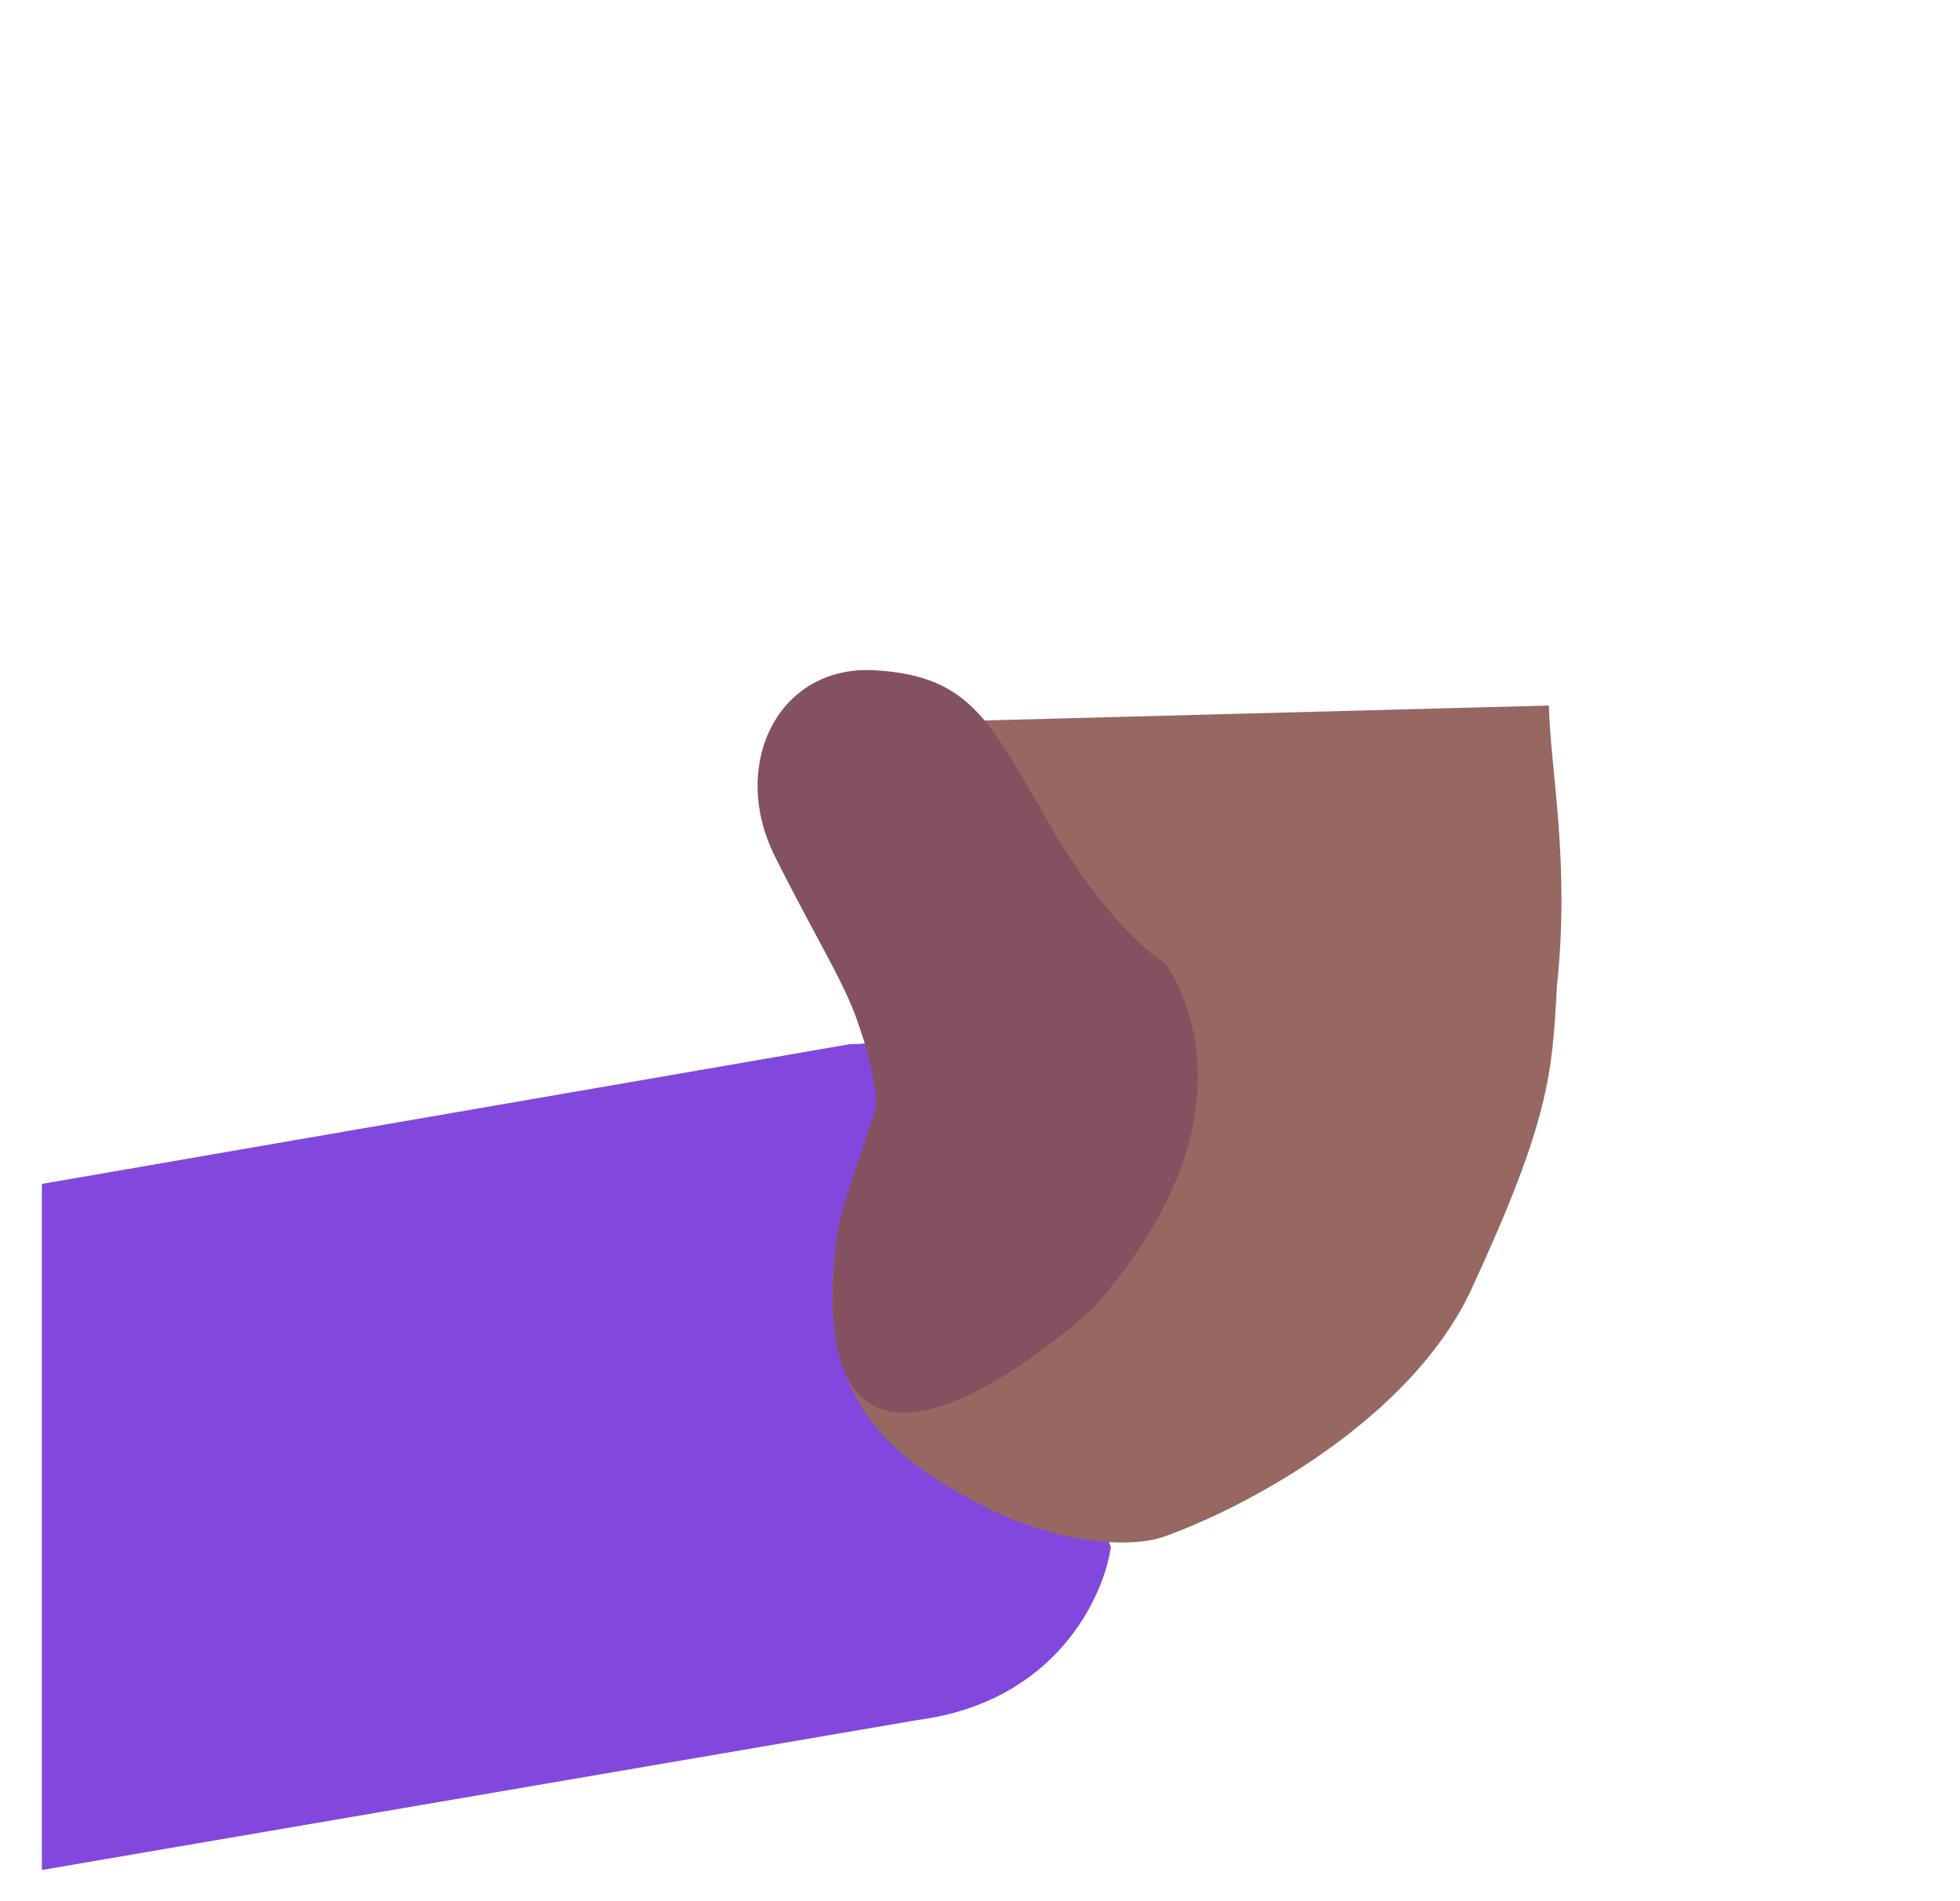 <svg xmlns="http://www.w3.org/2000/svg" width="3em" height="2.91em" viewBox="0 0 33 32"><g fill="none"><g clip-path="url(#)"><path fill="#8248DD" d="m18.703 26.047l-3.027-8.769c-.059.216-.94.29-1.373.3L.705 19.93v11.553l14.752-2.527c2.322-.306 3.126-2.074 3.246-2.91"/><path fill="url(#)" d="m18.703 26.047l-3.027-8.769c-.059.216-.94.29-1.373.3L.705 19.93v11.553l14.752-2.527c2.322-.306 3.126-2.074 3.246-2.91"/><path fill="url(#)" d="m18.703 26.047l-3.027-8.769c-.059.216-.94.29-1.373.3L.705 19.93v11.553l14.752-2.527c2.322-.306 3.126-2.074 3.246-2.91"/><path fill="url(#)" d="m18.703 26.047l-3.027-8.769c-.059.216-.94.29-1.373.3L.705 19.93v11.553l14.752-2.527c2.322-.306 3.126-2.074 3.246-2.91"/><path fill="url(#)" d="m18.703 26.047l-3.027-8.769c-.059.216-.94.29-1.373.3L.705 19.93v11.553l14.752-2.527c2.322-.306 3.126-2.074 3.246-2.91"/><path fill="url(#)" d="m18.703 26.047l-3.027-8.769c-.059.216-.94.29-1.373.3L.705 19.93v11.553l14.752-2.527c2.322-.306 3.126-2.074 3.246-2.91"/><path fill="url(#)" d="m18.703 26.047l-3.027-8.769c-.059.216-.94.29-1.373.3L.705 19.93v11.553l14.752-2.527c2.322-.306 3.126-2.074 3.246-2.91"/><path fill="url(#)" d="m18.703 26.047l-3.027-8.769c-.059.216-.94.29-1.373.3L.705 19.93v11.553l14.752-2.527c2.322-.306 3.126-2.074 3.246-2.91"/><path fill="url(#)" d="m18.703 26.047l-3.027-8.769c-.059.216-.94.29-1.373.3L.705 19.93v11.553l14.752-2.527c2.322-.306 3.126-2.074 3.246-2.91"/><path fill="url(#)" d="m18.703 26.047l-3.027-8.769c-.059.216-.94.29-1.373.3L.705 19.93v11.553l14.752-2.527c2.322-.306 3.126-2.074 3.246-2.91"/><path fill="url(#)" d="m18.703 26.047l-3.027-8.769c-.059.216-.94.29-1.373.3L.705 19.93v11.553l14.752-2.527c2.322-.306 3.126-2.074 3.246-2.91"/><path fill="url(#)" d="m18.703 26.047l-3.027-8.769c-.059.216-.94.29-1.373.3L.705 19.93v11.553l14.752-2.527c2.322-.306 3.126-2.074 3.246-2.91"/><path fill="url(#)" d="m18.703 26.047l-3.027-8.769c-.059.216-.94.29-1.373.3L.705 19.93v11.553l14.752-2.527c2.322-.306 3.126-2.074 3.246-2.91"/><path fill="url(#)" d="m18.703 26.047l-3.027-8.769c-.059.216-.94.29-1.373.3L.705 19.93v11.553l14.752-2.527c2.322-.306 3.126-2.074 3.246-2.91"/><path fill="url(#)" d="m18.703 26.047l-3.027-8.769c-.059.216-.94.29-1.373.3L.705 19.93v11.553l14.752-2.527c2.322-.306 3.126-2.074 3.246-2.91"/><path fill="url(#)" d="M18.242 26.225c.865-.173 1.417-.37 1.584-.447c-2.339-3.984-6.979-11.862-6.829-11.512c.188.437 1.016 2 1.383 2.718c.367.72.36 1.602.36 1.758s-.29.68-.36 1.008c-.07.078-.633.625-.797 1.828c-.131.963-.099 1.622-.066 1.832c.094 1.241.6 1.906 1.021 2.384c.734.834 1.871.87 2.136.828c.138-.022.486-.182 1.568-.397"/><path fill="#966861" d="M24.783 21.687c-1.05 2.271-3.92 3.744-5.223 4.196c-.56.18-2.16.195-4.087-1.184c-2.408-1.723-1.134-4.65-1.067-4.96s.31-.93.343-1.113c.033-.184-.1-.954-.285-1.44c-.147-.388-.63-1.311-.853-1.724l2.829-3.332l9.638-.255c.026 1.097.36 2.64.134 4.74v.011c-.078 1.442-.121 2.229-1.43 5.06"/><path fill="url(#)" d="M24.783 21.687c-1.05 2.271-3.92 3.744-5.223 4.196c-.56.18-2.16.195-4.087-1.184c-2.408-1.723-1.134-4.65-1.067-4.96s.31-.93.343-1.113c.033-.184-.1-.954-.285-1.44c-.147-.388-.63-1.311-.853-1.724l2.829-3.332l9.638-.255c.026 1.097.36 2.64.134 4.74v.011c-.078 1.442-.121 2.229-1.43 5.06"/><path fill="url(#)" d="m26.189 11.896l.06 2.666c-1.687-.202-2.602-1.26-2.602-2.743c-.012-.255-.046-.838-.09-1.767c-.035-.742-.143-2.258-.192-2.923c.252-.083.896-.174 1.454.123c1.352.608 1.252 1.987 1.37 4.644"/><path fill="url(#)" d="m26.189 11.896l.06 2.666c-1.687-.202-2.602-1.26-2.602-2.743c-.012-.255-.046-.838-.09-1.767c-.035-.742-.143-2.258-.192-2.923c.252-.083.896-.174 1.454.123c1.352.608 1.252 1.987 1.37 4.644"/><path fill="url(#)" d="m26.189 11.896l.06 2.666c-1.687-.202-2.602-1.26-2.602-2.743c-.012-.255-.046-.838-.09-1.767c-.035-.742-.143-2.258-.192-2.923c.252-.083.896-.174 1.454.123c1.352.608 1.252 1.987 1.37 4.644"/><path fill="url(#)" d="m26.189 11.896l.06 2.666c-1.687-.202-2.602-1.26-2.602-2.743c-.012-.255-.046-.838-.09-1.767c-.035-.742-.143-2.258-.192-2.923c.252-.083.896-.174 1.454.123c1.352.608 1.252 1.987 1.37 4.644"/><path fill="url(#)" d="m26.189 11.896l.06 2.666c-1.687-.202-2.602-1.26-2.602-2.743c-.012-.255-.046-.838-.09-1.767c-.035-.742-.143-2.258-.192-2.923c.252-.083.896-.174 1.454.123c1.352.608 1.252 1.987 1.37 4.644"/><path fill="url(#)" d="M23.61 10.705c.037 1.253.216 2.174.301 2.477c-.966-.182-2.697-.41-2.587-2.714a96 96 0 0 0-.11-2.451c-.036-.629-.136-2.46-.255-3.389c.256-.036.693-.128 1.476.383c.784.51.83 1.339.92 1.977c.091.637.21 2.15.255 3.716"/><path fill="url(#)" d="M23.61 10.705c.037 1.253.216 2.174.301 2.477c-.966-.182-2.697-.41-2.587-2.714a96 96 0 0 0-.11-2.451c-.036-.629-.136-2.46-.255-3.389c.256-.036.693-.128 1.476.383c.784.51.83 1.339.92 1.977c.091.637.21 2.15.255 3.716"/><path fill="url(#)" d="M23.61 10.705c.037 1.253.216 2.174.301 2.477c-.966-.182-2.697-.41-2.587-2.714a96 96 0 0 0-.11-2.451c-.036-.629-.136-2.46-.255-3.389c.256-.036.693-.128 1.476.383c.784.51.83 1.339.92 1.977c.091.637.21 2.15.255 3.716"/><path fill="url(#)" d="M23.61 10.705c.037 1.253.216 2.174.301 2.477c-.966-.182-2.697-.41-2.587-2.714a96 96 0 0 0-.11-2.451c-.036-.629-.136-2.46-.255-3.389c.256-.036.693-.128 1.476.383c.784.51.83 1.339.92 1.977c.091.637.21 2.15.255 3.716"/><path fill="url(#)" d="M21.322 10.028c.063 1.683.267 1.688.377 1.974c-1.07 1.51-3.642.886-4.793.385v-7.76c.107-.716.707-2.1 2.245-1.895c1.923.255 1.88 2.214 1.958 3.315s.165 2.864.212 3.98"/><path fill="url(#)" d="M21.322 10.028c.063 1.683.267 1.688.377 1.974c-1.07 1.51-3.642.886-4.793.385v-7.76c.107-.716.707-2.1 2.245-1.895c1.923.255 1.88 2.214 1.958 3.315s.165 2.864.212 3.98"/><path fill="url(#)" d="M21.322 10.028c.063 1.683.267 1.688.377 1.974c-1.07 1.51-3.642.886-4.793.385v-7.76c.107-.716.707-2.1 2.245-1.895c1.923.255 1.88 2.214 1.958 3.315s.165 2.864.212 3.98"/><path fill="url(#)" d="M21.322 10.028c.063 1.683.267 1.688.377 1.974c-1.07 1.51-3.642.886-4.793.385v-7.76c.107-.716.707-2.1 2.245-1.895c1.923.255 1.88 2.214 1.958 3.315s.165 2.864.212 3.98"/><path fill="url(#)" d="M19.289 10.228c.216 1.956.585 2.715.743 2.85c-.198 1.232-.184 4.19-.743 4.61c-.966.726-2.705-1.725-3.446-2.076l-.417-3.03c-.203-1.63-.626-5.025-.698-5.575c-.09-.686.135-2.398 1.824-2.455s2.174 1.374 2.264 1.949l.003.02c.09.57.203 1.291.47 3.707"/><path fill="url(#)" d="M19.289 10.228c.216 1.956.585 2.715.743 2.85c-.198 1.232-.184 4.19-.743 4.61c-.966.726-2.705-1.725-3.446-2.076l-.417-3.03c-.203-1.63-.626-5.025-.698-5.575c-.09-.686.135-2.398 1.824-2.455s2.174 1.374 2.264 1.949l.003.02c.09.57.203 1.291.47 3.707"/><path fill="url(#)" d="M19.289 10.228c.216 1.956.585 2.715.743 2.85c-.198 1.232-.184 4.19-.743 4.61c-.966.726-2.705-1.725-3.446-2.076l-.417-3.03c-.203-1.63-.626-5.025-.698-5.575c-.09-.686.135-2.398 1.824-2.455s2.174 1.374 2.264 1.949l.003.02c.09.57.203 1.291.47 3.707"/><path fill="#845160" d="M17.7 13.928c.819 1.407 1.593 2.091 1.878 2.257c.088.05 1.863 2.455-1.212 5.876c-1.668 1.469-4.849 3.505-4.279-1.24c.063-.517.56-1.798.658-2.18c.03-.317-.146-.993-.255-1.29c-.234-.764-.681-1.413-1.445-2.94c-.764-1.529.047-3.223 1.684-3.13c1.637.094 1.95.888 2.972 2.647"/><path fill="url(#)" d="M17.7 13.928c.819 1.407 1.593 2.091 1.878 2.257c.088.05 1.863 2.455-1.212 5.876c-1.668 1.469-4.849 3.505-4.279-1.24c.063-.517.56-1.798.658-2.18c.03-.317-.146-.993-.255-1.29c-.234-.764-.681-1.413-1.445-2.94c-.764-1.529.047-3.223 1.684-3.13c1.637.094 1.95.888 2.972 2.647"/><path fill="url(#)" d="M17.7 13.928c.819 1.407 1.593 2.091 1.878 2.257c.088.05 1.863 2.455-1.212 5.876c-1.668 1.469-4.849 3.505-4.279-1.24c.063-.517.56-1.798.658-2.18c.03-.317-.146-.993-.255-1.29c-.234-.764-.681-1.413-1.445-2.94c-.764-1.529.047-3.223 1.684-3.13c1.637.094 1.95.888 2.972 2.647"/><path fill="url(#)" d="M17.7 13.928c.819 1.407 1.593 2.091 1.878 2.257c.088.05 1.863 2.455-1.212 5.876c-1.668 1.469-4.849 3.505-4.279-1.24c.063-.517.56-1.798.658-2.18c.03-.317-.146-.993-.255-1.29c-.234-.764-.681-1.413-1.445-2.94c-.764-1.529.047-3.223 1.684-3.13c1.637.094 1.95.888 2.972 2.647"/><path fill="url(#)" d="M17.7 13.928c.819 1.407 1.593 2.091 1.878 2.257c.088.05 1.863 2.455-1.212 5.876c-1.668 1.469-4.849 3.505-4.279-1.24c.063-.517.56-1.798.658-2.18c.03-.317-.146-.993-.255-1.29c-.234-.764-.681-1.413-1.445-2.94c-.764-1.529.047-3.223 1.684-3.13c1.637.094 1.95.888 2.972 2.647"/><path fill="url(#)" d="M17.7 13.928c.819 1.407 1.593 2.091 1.878 2.257c.088.05 1.863 2.455-1.212 5.876c-1.668 1.469-4.849 3.505-4.279-1.24c.063-.517.56-1.798.658-2.18c.03-.317-.146-.993-.255-1.29c-.234-.764-.681-1.413-1.445-2.94c-.764-1.529.047-3.223 1.684-3.13c1.637.094 1.95.888 2.972 2.647"/><path fill="url(#)" d="M17.7 13.928c.819 1.407 1.593 2.091 1.878 2.257c.088.05 1.863 2.455-1.212 5.876c-1.668 1.469-4.849 3.505-4.279-1.24c.063-.517.56-1.798.658-2.18c.03-.317-.146-.993-.255-1.29c-.234-.764-.681-1.413-1.445-2.94c-.764-1.529.047-3.223 1.684-3.13c1.637.094 1.95.888 2.972 2.647"/><path fill="url(#)" d="M17.7 13.928c.819 1.407 1.593 2.091 1.878 2.257c.088.05 1.863 2.455-1.212 5.876c-1.668 1.469-4.849 3.505-4.279-1.24c.063-.517.56-1.798.658-2.18c.03-.317-.146-.993-.255-1.29c-.234-.764-.681-1.413-1.445-2.94c-.764-1.529.047-3.223 1.684-3.13c1.637.094 1.95.888 2.972 2.647"/><path fill="url(#)" d="M17.7 13.928c.819 1.407 1.593 2.091 1.878 2.257c.088.05 1.863 2.455-1.212 5.876c-1.668 1.469-4.849 3.505-4.279-1.24c.063-.517.56-1.798.658-2.18c.03-.317-.146-.993-.255-1.29c-.234-.764-.681-1.413-1.445-2.94c-.764-1.529.047-3.223 1.684-3.13c1.637.094 1.95.888 2.972 2.647"/><path fill="url(#)" d="M17.7 13.928c.819 1.407 1.593 2.091 1.878 2.257c.088.05 1.863 2.455-1.212 5.876c-1.668 1.469-4.849 3.505-4.279-1.24c.063-.517.56-1.798.658-2.18c.03-.317-.146-.993-.255-1.29c-.234-.764-.681-1.413-1.445-2.94c-.764-1.529.047-3.223 1.684-3.13c1.637.094 1.95.888 2.972 2.647"/><path fill="url(#)" d="M17.7 13.928c.819 1.407 1.593 2.091 1.878 2.257c.088.05 1.863 2.455-1.212 5.876c-1.668 1.469-4.849 3.505-4.279-1.24c.063-.517.56-1.798.658-2.18c.03-.317-.146-.993-.255-1.29c-.234-.764-.681-1.413-1.445-2.94c-.764-1.529.047-3.223 1.684-3.13c1.637.094 1.95.888 2.972 2.647"/><path fill="url(#)" d="m16.576 12.126l9.424-.25c.027 1.096.275 3.58.213 4.739l-.001.011c-.078 1.442-.12 2.229-1.429 5.06c-1.05 2.273-3.919 3.745-5.222 4.198c-.56.18-2.161.194-4.088-1.185c-1.46-1.044-1.566-2.532-1.409-3.61q.009-.13.024-.268c.034-.329.245-.941.423-1.457a11 11 0 0 0 .24-.746c.028-.197-.105-.953-.286-1.432c-.148-.388-.63-1.31-.854-1.724l.01-.01c-.17-.314-.362-.673-.575-1.099c-.764-1.528.047-3.165 1.684-3.071c.906.052 1.407.318 1.846.844"/><path fill="url(#)" d="m16.576 12.126l9.424-.25c.027 1.096.275 3.58.213 4.739l-.001.011c-.078 1.442-.12 2.229-1.429 5.06c-1.05 2.273-3.919 3.745-5.222 4.198c-.56.18-2.161.194-4.088-1.185c-1.46-1.044-1.566-2.532-1.409-3.61q.009-.13.024-.268c.034-.329.245-.941.423-1.457a11 11 0 0 0 .24-.746c.028-.197-.105-.953-.286-1.432c-.148-.388-.63-1.31-.854-1.724l.01-.01c-.17-.314-.362-.673-.575-1.099c-.764-1.528.047-3.165 1.684-3.071c.906.052 1.407.318 1.846.844"/><path fill="url(#)" d="m16.576 12.126l9.424-.25c.027 1.096.275 3.58.213 4.739l-.001.011c-.078 1.442-.12 2.229-1.429 5.06c-1.05 2.273-3.919 3.745-5.222 4.198c-.56.18-2.161.194-4.088-1.185c-1.46-1.044-1.566-2.532-1.409-3.61q.009-.13.024-.268c.034-.329.245-.941.423-1.457a11 11 0 0 0 .24-.746c.028-.197-.105-.953-.286-1.432c-.148-.388-.63-1.31-.854-1.724l.01-.01c-.17-.314-.362-.673-.575-1.099c-.764-1.528.047-3.165 1.684-3.071c.906.052 1.407.318 1.846.844"/><path fill="url(#)" d="m16.576 12.126l9.424-.25c.027 1.096.275 3.58.213 4.739l-.001.011c-.078 1.442-.12 2.229-1.429 5.06c-1.05 2.273-3.919 3.745-5.222 4.198c-.56.18-2.161.194-4.088-1.185c-1.46-1.044-1.566-2.532-1.409-3.61q.009-.13.024-.268c.034-.329.245-.941.423-1.457a11 11 0 0 0 .24-.746c.028-.197-.105-.953-.286-1.432c-.148-.388-.63-1.31-.854-1.724l.01-.01c-.17-.314-.362-.673-.575-1.099c-.764-1.528.047-3.165 1.684-3.071c.906.052 1.407.318 1.846.844"/><path fill="url(#)" d="m16.576 12.126l9.424-.25c.027 1.096.275 3.58.213 4.739l-.001.011c-.078 1.442-.12 2.229-1.429 5.06c-1.05 2.273-3.919 3.745-5.222 4.198c-.56.18-2.161.194-4.088-1.185c-1.46-1.044-1.566-2.532-1.409-3.61q.009-.13.024-.268c.034-.329.245-.941.423-1.457a11 11 0 0 0 .24-.746c.028-.197-.105-.953-.286-1.432c-.148-.388-.63-1.31-.854-1.724l.01-.01c-.17-.314-.362-.673-.575-1.099c-.764-1.528.047-3.165 1.684-3.071c.906.052 1.407.318 1.846.844"/></g><defs><radialGradient id="" cx="0" cy="0" r="1" gradientTransform="matrix(-1.5 10 -24.107 -3.616 15.193 21)" gradientUnits="userSpaceOnUse"><stop offset=".294" stop-color="#8E4AE5"/><stop offset=".874" stop-color="#8E4AE5" stop-opacity="0"/></radialGradient><radialGradient id="" cx="0" cy="0" r="1" gradientTransform="matrix(-.688 6.501 -6.003 -.635 18.371 20.941)" gradientUnits="userSpaceOnUse"><stop offset=".825" stop-color="#852DBD"/><stop offset="1" stop-color="#852DBD" stop-opacity="0"/></radialGradient><radialGradient id="" cx="0" cy="0" r="1" gradientTransform="matrix(.539 7.97 -6.152 .416 17.793 21.648)" gradientUnits="userSpaceOnUse"><stop offset=".462" stop-color="#852AAB"/><stop offset="1" stop-color="#6F32FB" stop-opacity="0"/></radialGradient><radialGradient id="" cx="0" cy="0" r="1" gradientTransform="matrix(16.019 10.365 -13.133 20.297 2.187 16.766)" gradientUnits="userSpaceOnUse"><stop offset=".974" stop-color="#806DD1" stop-opacity="0"/><stop offset="1" stop-color="#806DD1"/></radialGradient><radialGradient id="" cx="0" cy="0" r="1" gradientTransform="matrix(-7.822 5.355 -6.785 -9.911 17.526 26.128)" gradientUnits="userSpaceOnUse"><stop stop-color="#5C3BD1"/><stop offset="1" stop-color="#5C3BD1" stop-opacity="0"/></radialGradient><radialGradient id="" cx="0" cy="0" r="1" gradientTransform="rotate(18.358 -64.01 6.768)scale(20.892 11.216)" gradientUnits="userSpaceOnUse"><stop offset=".914" stop-color="#A58FF2" stop-opacity="0"/><stop offset="1" stop-color="#A58FF2"/></radialGradient><radialGradient id="" cx="0" cy="0" r="1" gradientTransform="matrix(.376 6.01 -5.026 .314 17.39 23.032)" gradientUnits="userSpaceOnUse"><stop offset=".02" stop-color="#7232F9" stop-opacity="0"/><stop offset=".645" stop-color="#7232F9" stop-opacity="0"/><stop offset=".705" stop-color="#7232F9"/><stop offset=".947" stop-color="#7232F9" stop-opacity="0"/></radialGradient><radialGradient id="" cx="0" cy="0" r="1" gradientTransform="rotate(90.939 -.185 17.674)scale(8.594 7.278)" gradientUnits="userSpaceOnUse"><stop offset=".513" stop-color="#572685"/><stop offset="1" stop-color="#572685" stop-opacity="0"/></radialGradient><radialGradient id="" cx="0" cy="0" r="1" gradientTransform="matrix(1.442 -8.964 5.944 .956 23.365 16.384)" gradientUnits="userSpaceOnUse"><stop offset=".92" stop-color="#947160" stop-opacity="0"/><stop offset="1" stop-color="#947160"/></radialGradient><radialGradient id="" cx="0" cy="0" r="1" gradientTransform="matrix(.245 3.883 -.581 .037 23.624 11.08)" gradientUnits="userSpaceOnUse"><stop stop-color="#603B30"/><stop offset="1" stop-color="#603B30" stop-opacity="0"/></radialGradient><radialGradient id="" cx="0" cy="0" r="1" gradientTransform="rotate(115.183 10.085 12.184)scale(1.398 1.705)" gradientUnits="userSpaceOnUse"><stop stop-color="#A37E72"/><stop offset="1" stop-color="#A37E72" stop-opacity="0"/></radialGradient><radialGradient id="" cx="0" cy="0" r="1" gradientTransform="matrix(.25 4.436 -.595 .034 21.225 9.204)" gradientUnits="userSpaceOnUse"><stop stop-color="#603B30"/><stop offset="1" stop-color="#603B30" stop-opacity="0"/></radialGradient><radialGradient id="" cx="0" cy="0" r="1" gradientTransform="rotate(112.841 9.543 10.63)scale(1.569 1.777)" gradientUnits="userSpaceOnUse"><stop stop-color="#A37E72"/><stop offset="1" stop-color="#A37E72" stop-opacity="0"/></radialGradient><radialGradient id="" cx="0" cy="0" r="1" gradientTransform="matrix(.934 5.785 -.973 .157 18.803 8.332)" gradientUnits="userSpaceOnUse"><stop stop-color="#603B30"/><stop offset="1" stop-color="#603B30" stop-opacity="0"/></radialGradient><radialGradient id="" cx="0" cy="0" r="1" gradientTransform="rotate(128.861 9.025 7.142)scale(1.509 2.062)" gradientUnits="userSpaceOnUse"><stop stop-color="#A37E72"/><stop offset="1" stop-color="#A37E72" stop-opacity="0"/></radialGradient><radialGradient id="" cx="0" cy="0" r="1" gradientTransform="rotate(103.749 6.526 10.147)scale(2.363 3.09)" gradientUnits="userSpaceOnUse"><stop stop-color="#A37E72"/><stop offset="1" stop-color="#A37E72" stop-opacity="0"/></radialGradient><radialGradient id="" cx="0" cy="0" r="1" gradientTransform="matrix(-.551 7.966 -4.847 -.335 12.755 18.745)" gradientUnits="userSpaceOnUse"><stop offset=".644" stop-color="#824E5F"/><stop offset="1" stop-color="#824E5F" stop-opacity="0"/></radialGradient><radialGradient id="" cx="0" cy="0" r="1" gradientTransform="matrix(-.436 6.773 -4.121 -.265 12.756 18.745)" gradientUnits="userSpaceOnUse"><stop offset=".644" stop-color="#765455"/><stop offset="1" stop-color="#765455" stop-opacity="0"/></radialGradient><radialGradient id="" cx="0" cy="0" r="1" gradientTransform="matrix(2.979 2.877 -.816 .845 16.861 13.934)" gradientUnits="userSpaceOnUse"><stop stop-color="#A58074"/><stop offset=".943" stop-color="#A58074" stop-opacity="0"/></radialGradient><radialGradient id="" cx="0" cy="0" r="1" gradientTransform="rotate(46.273 -7.326 24.866)scale(3.675 2.236)" gradientUnits="userSpaceOnUse"><stop stop-color="#A48075"/><stop offset="1" stop-color="#A48075" stop-opacity="0"/></radialGradient><radialGradient id="" cx="0" cy="0" r="1" gradientTransform="matrix(-5.332 -3.555 2.163 -3.245 16.9 23.662)" gradientUnits="userSpaceOnUse"><stop stop-color="#753E5D"/><stop offset="1" stop-color="#753E5D" stop-opacity="0"/></radialGradient><radialGradient id="" cx="0" cy="0" r="1" gradientTransform="matrix(.328 4.597 -1.919 .137 14.252 21.365)" gradientUnits="userSpaceOnUse"><stop stop-color="#795655"/><stop offset="1" stop-color="#795655" stop-opacity="0"/></radialGradient><radialGradient id="" cx="0" cy="0" r="1" gradientTransform="rotate(88.264 1.617 19.383)scale(8.339 4.943)" gradientUnits="userSpaceOnUse"><stop offset=".257" stop-color="#966760"/><stop offset="1" stop-color="#966760" stop-opacity="0"/></radialGradient><radialGradient id="" cx="0" cy="0" r="1" gradientTransform="matrix(2.483 1.599 -1.469 2.28 14.594 23.916)" gradientUnits="userSpaceOnUse"><stop stop-color="#6C404F"/><stop offset=".995" stop-color="#6C404F" stop-opacity="0"/></radialGradient><radialGradient id="" cx="0" cy="0" r="1" gradientTransform="rotate(79.606 -6.364 19.124)scale(2.941 .992)" gradientUnits="userSpaceOnUse"><stop stop-color="#603A45"/><stop offset="1" stop-color="#603A45" stop-opacity="0"/></radialGradient><radialGradient id="" cx="0" cy="0" r="1" gradientTransform="rotate(96.195 1.798 18.104)scale(4.538 2.726)" gradientUnits="userSpaceOnUse"><stop stop-color="#9F7468"/><stop offset="1" stop-color="#9F7468" stop-opacity="0"/></radialGradient><radialGradient id="" cx="0" cy="0" r="1" gradientTransform="rotate(94.279 2.276 17.256)scale(2.033 .863)" gradientUnits="userSpaceOnUse"><stop stop-color="#A67F71"/><stop offset="1" stop-color="#A67F71" stop-opacity="0"/></radialGradient><radialGradient id="" cx="0" cy="0" r="1" gradientTransform="matrix(2.151 3.316 -.252 .163 17.802 13.898)" gradientUnits="userSpaceOnUse"><stop stop-color="#613D32"/><stop offset=".593" stop-color="#613D32" stop-opacity="0"/></radialGradient><linearGradient id="" x1="9.193" x2="9.704" y1="27" y2="31.063" gradientUnits="userSpaceOnUse"><stop offset=".456" stop-color="#4D51FF"/><stop offset=".974" stop-color="#9D68FF"/><stop offset="1" stop-color="#4D51FF" stop-opacity="0"/></linearGradient><linearGradient id="" x1="16.192" x2="13.067" y1="30.047" y2="22.991" gradientUnits="userSpaceOnUse"><stop stop-color="#5D3AD5"/><stop offset="1" stop-color="#5D3AD5" stop-opacity="0"/></linearGradient><linearGradient id="" x1=".143" x2="7.817" y1="27.45" y2="26.309" gradientUnits="userSpaceOnUse"><stop stop-color="#465EFF"/><stop offset="1" stop-color="#465EFF" stop-opacity="0"/></linearGradient><linearGradient id="" x1="7.443" x2="9.255" y1="18.063" y2="30.25" gradientUnits="userSpaceOnUse"><stop offset=".052" stop-color="#A4A7FF" stop-opacity="0"/><stop offset=".313" stop-color="#A4A7FF" stop-opacity=".62"/><stop offset=".716" stop-color="#A4A7FF" stop-opacity="0"/></linearGradient><linearGradient id="" x1="9.704" x2="9.704" y1="17.278" y2="31.483" gradientUnits="userSpaceOnUse"><stop offset=".25" stop-color="#603D8B"/><stop offset=".658" stop-color="#5736F5"/><stop offset="1" stop-color="#603D8B" stop-opacity="0"/></linearGradient><linearGradient id="" x1="8.575" x2="9.418" y1="26.209" y2="30.964" gradientUnits="userSpaceOnUse"><stop offset=".67" stop-color="#9D6AFF" stop-opacity="0"/><stop offset=".804" stop-color="#9D6AFF"/></linearGradient><linearGradient id="" x1="14.565" x2="16.676" y1="21.022" y2="26.633" gradientUnits="userSpaceOnUse"><stop stop-color="#58353E"/><stop offset=".525" stop-color="#6B404D"/><stop offset=".844" stop-color="#723B5D"/><stop offset=".932" stop-color="#713A66"/></linearGradient><linearGradient id="" x1="22.092" x2="19.929" y1="13.283" y2="25.969" gradientUnits="userSpaceOnUse"><stop offset=".147" stop-color="#A57C6E"/><stop offset=".381" stop-color="#9A6D62"/><stop offset=".598" stop-color="#926262"/><stop offset="1" stop-color="#793F66"/></linearGradient><linearGradient id="" x1="26.249" x2="21.907" y1="11.857" y2="11.887" gradientUnits="userSpaceOnUse"><stop stop-color="#9B796C"/><stop offset=".185" stop-color="#A0796E"/><stop offset=".262" stop-color="#9F786E"/><stop offset=".447" stop-color="#835C56"/><stop offset=".616" stop-color="#634035"/><stop offset=".722" stop-color="#633F34"/></linearGradient><linearGradient id="" x1="25.568" x2="24.365" y1="12.797" y2="15.125" gradientUnits="userSpaceOnUse"><stop offset=".219" stop-color="#A57D6F" stop-opacity="0"/><stop offset=".572" stop-color="#A57D6F"/></linearGradient><linearGradient id="" x1="23.911" x2="19.467" y1="10.091" y2="10.119" gradientUnits="userSpaceOnUse"><stop stop-color="#9B796C"/><stop offset=".185" stop-color="#A0796E"/><stop offset=".262" stop-color="#9F786E"/><stop offset=".447" stop-color="#835C56"/><stop offset=".616" stop-color="#634035"/><stop offset=".722" stop-color="#633F34"/></linearGradient><linearGradient id="" x1="23.214" x2="21.755" y1="11.166" y2="13.695" gradientUnits="userSpaceOnUse"><stop offset=".219" stop-color="#A57D6F" stop-opacity="0"/><stop offset=".572" stop-color="#A57D6F"/></linearGradient><linearGradient id="" x1="21.699" x2="14.483" y1="9.265" y2="9.326" gradientUnits="userSpaceOnUse"><stop stop-color="#9B796C"/><stop offset=".185" stop-color="#A0796E"/><stop offset=".262" stop-color="#9F786E"/><stop offset=".447" stop-color="#835C56"/><stop offset=".616" stop-color="#634035"/><stop offset=".722" stop-color="#633F34"/></linearGradient><linearGradient id="" x1="20.567" x2="19.123" y1="10.546" y2="13.954" gradientUnits="userSpaceOnUse"><stop offset=".219" stop-color="#A57D6F" stop-opacity="0"/><stop offset=".572" stop-color="#A57D6F"/></linearGradient><linearGradient id="" x1="19.541" x2="13.635" y1="11.471" y2="12.27" gradientUnits="userSpaceOnUse"><stop stop-color="#997262"/><stop offset=".209" stop-color="#9F786E"/><stop offset=".354" stop-color="#8F675F"/><stop offset=".454" stop-color="#805751"/><stop offset=".558" stop-color="#6E4A42"/><stop offset=".722" stop-color="#7B5D55"/></linearGradient><linearGradient id="" x1="15.526" x2="19.881" y1="4.354" y2="13.633" gradientUnits="userSpaceOnUse"><stop offset=".835" stop-color="#A57C6E" stop-opacity="0"/><stop offset="1" stop-color="#A57C6E"/></linearGradient><linearGradient id="" x1="13.887" x2="16.167" y1="11.278" y2="20.688" gradientUnits="userSpaceOnUse"><stop stop-color="#7E5A4C"/><stop offset="1" stop-color="#7E5A4C" stop-opacity="0"/></linearGradient><linearGradient id="" x1="20.167" x2="18.285" y1="18.976" y2="19.207" gradientUnits="userSpaceOnUse"><stop stop-color="#986B63"/><stop offset="1" stop-color="#986B63" stop-opacity="0"/></linearGradient><linearGradient id="" x1="15.02" x2="18.271" y1="15.895" y2="23.126" gradientUnits="userSpaceOnUse"><stop offset=".748" stop-color="#895662" stop-opacity="0"/><stop offset="1" stop-color="#895662"/></linearGradient><clipPath id=""><path fill="#fff" d="M.705 0h32v32h-32z"/></clipPath></defs></g></svg>
